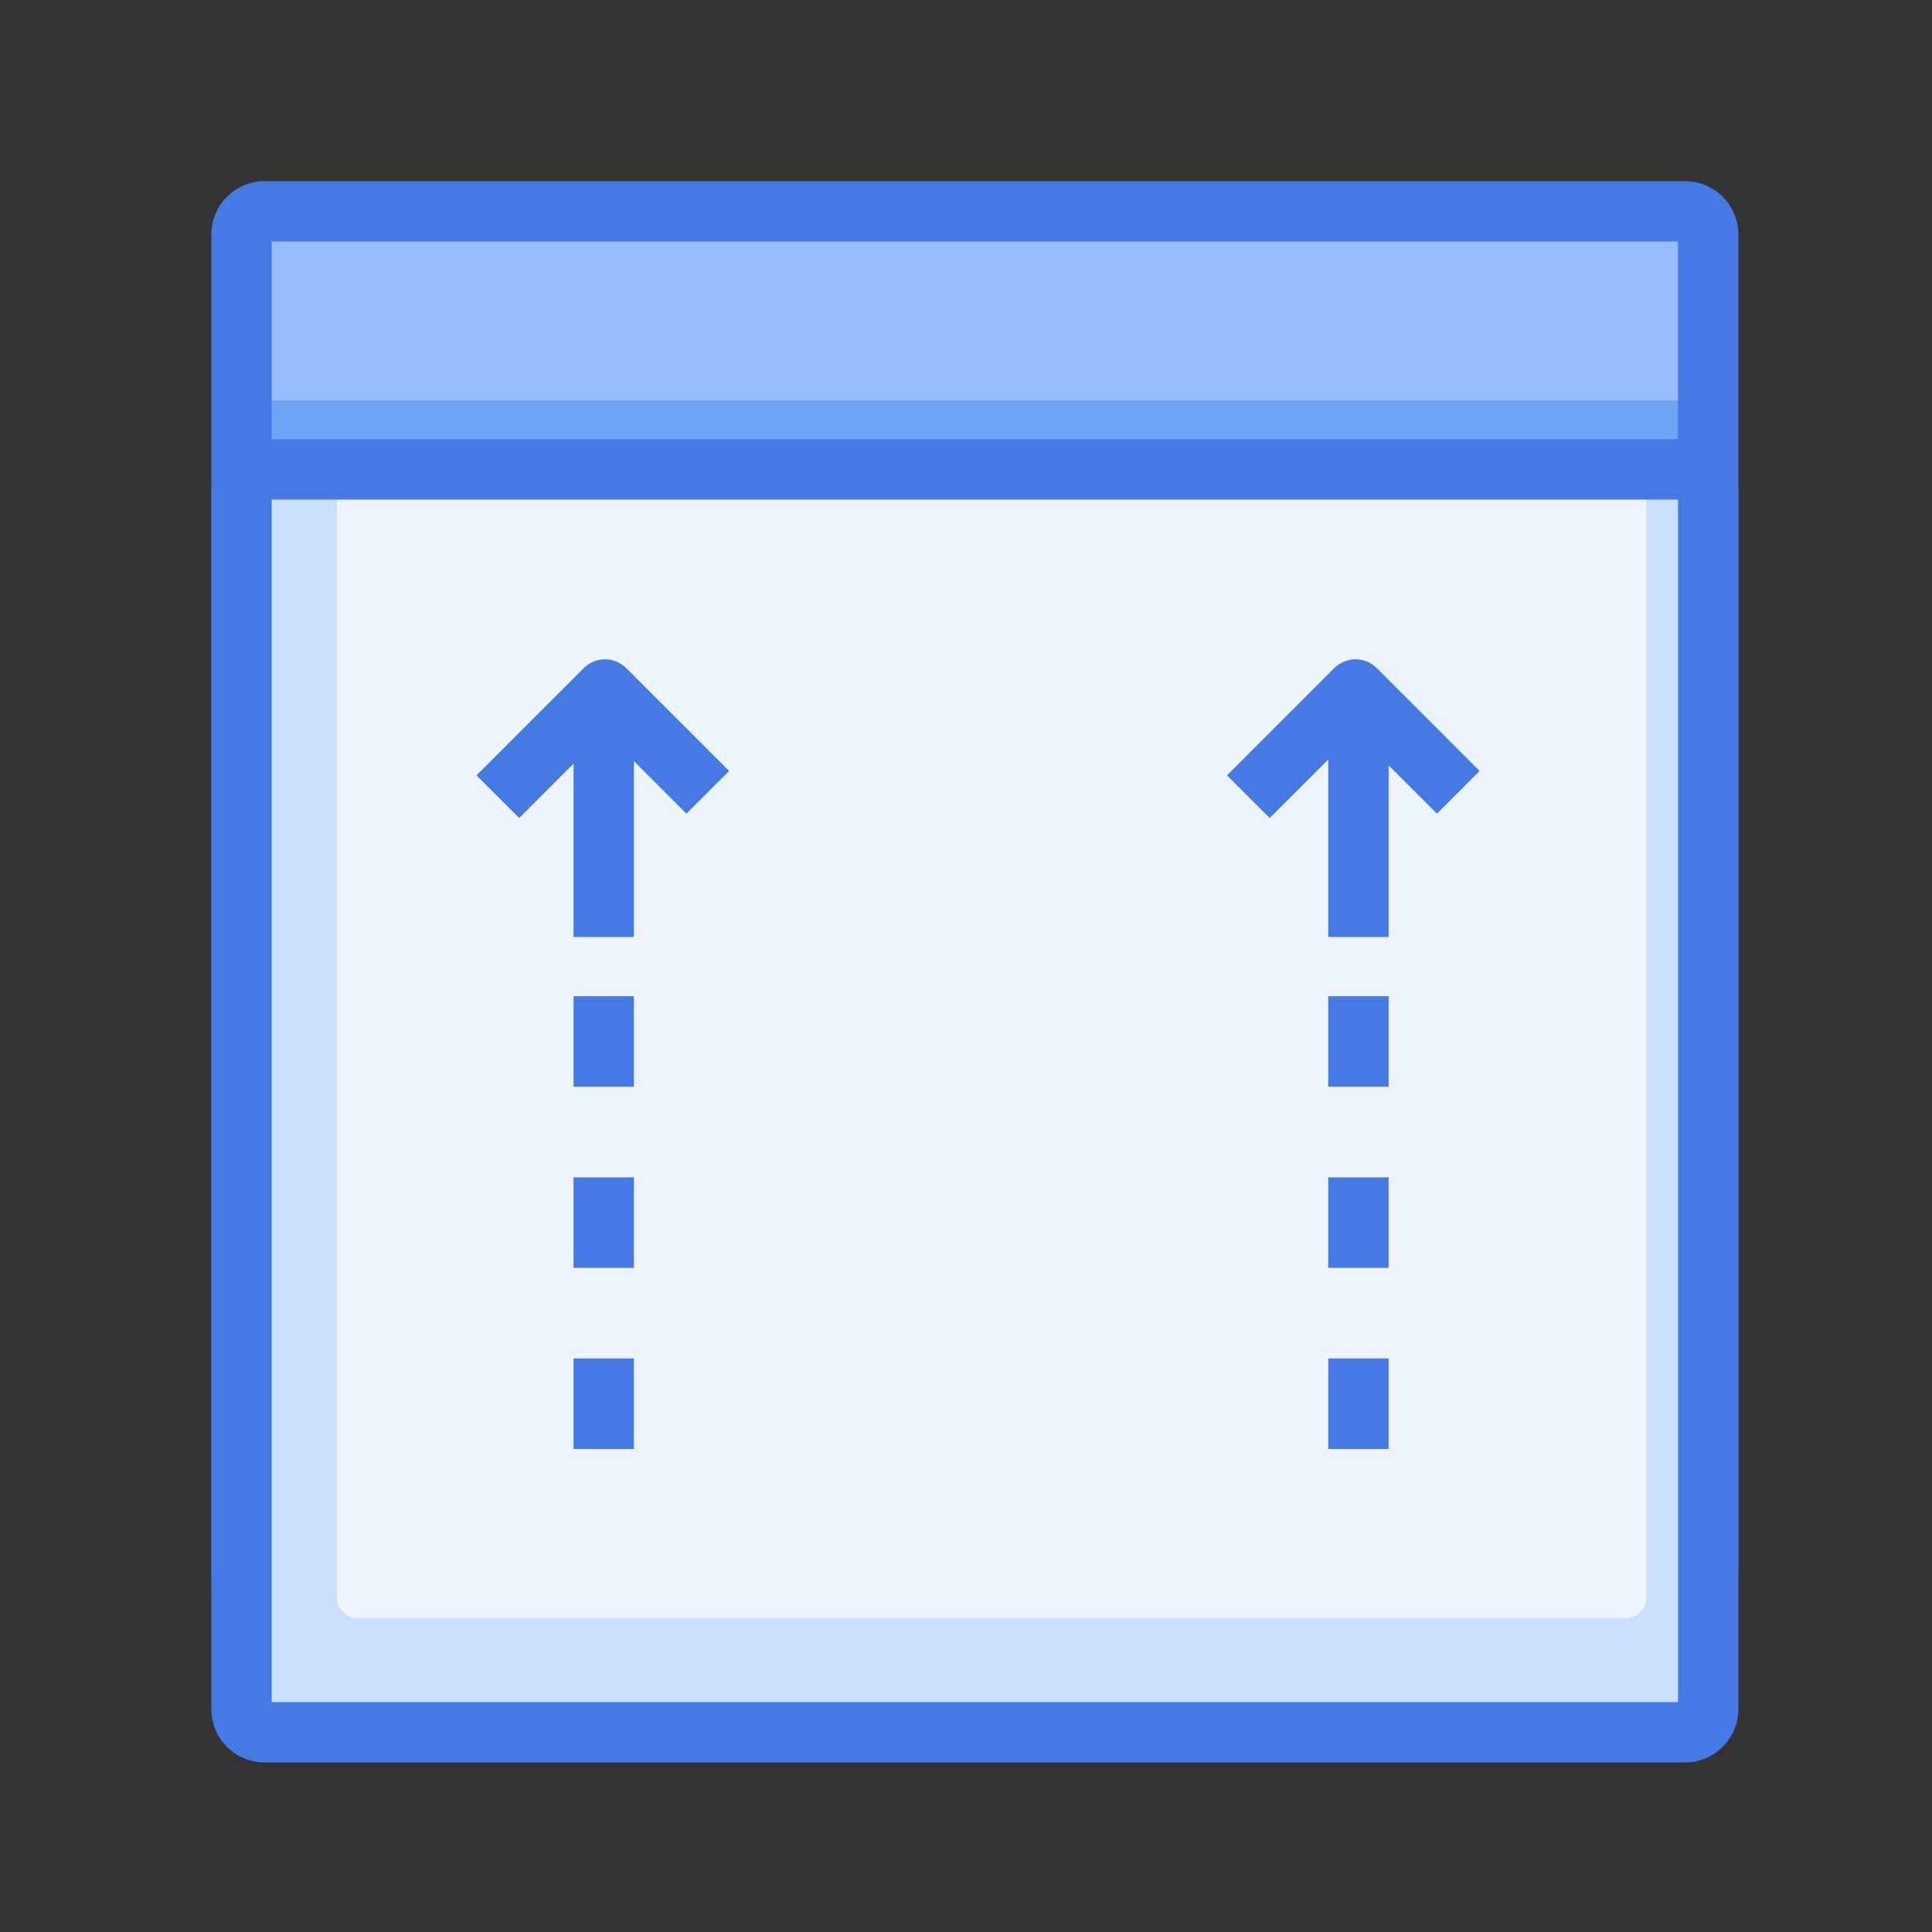 <svg xmlns="http://www.w3.org/2000/svg" xmlns:xlink="http://www.w3.org/1999/xlink" width="64" height="64" version="1.1" viewBox="0 0 64 64"><rect x="0" y="0" width="64" height="64" fill="#333333" stroke="none"/><title>icon/component/reveal</title><desc>Created with Sketch.</desc><g id="icon/component/reveal" fill="none" fill-rule="evenodd" stroke="none" stroke-width="1"><g id="Page-1" transform="translate(7, 6)"><path id="Fill-1" fill="#97BDFF" d="M48.816,46.734 L1.768,46.734 C1.344,46.734 1,46.39 1,45.965 L1,1.768 C1,1.344 1.344,1.001 1.768,1.001 L48.816,1.001 C49.24,1.001 49.585,1.344 49.585,1.768 L49.585,45.965 C49.585,46.39 49.24,46.734 48.816,46.734"/><path id="Fill-3" fill="#6DA3F2" d="M48.827,51.734 L1.758,51.734 C1.34,51.734 1,51.395 1,50.976 L1,8.024 C1,7.605 1.34,7.266 1.758,7.266 L48.827,7.266 C49.245,7.266 49.585,7.605 49.585,8.024 L49.585,50.976 C49.585,51.395 49.245,51.734 48.827,51.734"/><path id="Stroke-5" fill="#457AE6" fill-rule="nonzero" d="M48.585,45.734 L48.585,2.001 L2,2.001 L2,45.734 L48.585,45.734 Z M48.816,47.734 L1.768,47.734 C0.791,47.734 0,46.942 0,45.965 L0,1.768 C0,0.791 0.792,0.001 1.768,0.001 L48.816,0.001 C49.792,0.001 50.585,0.791 50.585,1.768 L50.585,45.965 C50.585,46.942 49.792,47.734 48.816,47.734 Z"/><path id="Fill-7" fill="#CADEFF" d="M48.816,51.384 L1.768,51.384 C1.344,51.384 1,51.04 1,50.615 L1,10.319 C1,9.894 1.344,9.55 1.768,9.55 L48.816,9.55 C49.24,9.55 49.585,9.894 49.585,10.319 L49.585,50.615 C49.585,51.04 49.24,51.384 48.816,51.384"/><path id="Fill-9" fill="#FFF" d="M46.839,47.61 L4.861,47.61 C4.476,47.61 4.162,47.298 4.162,46.911 L4.162,10.057 C4.162,9.672 4.476,9.358 4.861,9.358 L46.839,9.358 C47.225,9.358 47.537,9.672 47.537,10.057 L47.537,46.911 C47.537,47.298 47.225,47.61 46.839,47.61" opacity=".7"/><path id="Stroke-11" fill="#457AE6" fill-rule="nonzero" d="M48.585,50.384 L48.585,10.55 L2,10.55 L2,50.384 L48.585,50.384 Z M48.816,52.384 L1.768,52.384 C0.791,52.384 0,51.592 0,50.615 L0,10.319 C0,9.342 0.791,8.55 1.768,8.55 L48.816,8.55 C49.792,8.55 50.585,9.342 50.585,10.319 L50.585,50.615 C50.585,51.592 49.792,52.384 48.816,52.384 Z"/><path id="Stroke-13" fill="#457AE6" fill-rule="nonzero" d="M12,27 L14,27 L14,30 L12,30 L12,27 Z M12,33 L14,33 L14,36 L12,36 L12,33 Z M12,39 L14,39 L14,42 L12,42 L12,39 Z"/><polygon id="Stroke-13-Copy" fill="#457AE6" fill-rule="nonzero" points="12 17.948 14 17.948 14 25.039 12 25.039"/><polyline id="Stroke-15" stroke="#457AE6" stroke-linejoin="round" stroke-width="2" points="9.491 20.391 13.041 16.841 16.446 20.247"/><path id="Stroke-17" fill="#457AE6" fill-rule="nonzero" d="M37,27 L39,27 L39,30 L37,30 L37,27 Z M37,33 L39,33 L39,36 L37,36 L37,33 Z M37,39 L39,39 L39,42 L37,42 L37,39 Z"/><polygon id="Stroke-17-Copy" fill="#457AE6" fill-rule="nonzero" points="37 17.948 39 17.948 39 25.039 37 25.039"/><path id="Stroke-19" fill="#457AE6" fill-rule="nonzero" d="M37.903,18.255 L35.061,21.098 L33.647,19.684 L37.196,16.134 C37.586,15.743 38.22,15.743 38.61,16.134 L42.016,19.54 L40.602,20.954 L37.903,18.255 Z"/></g></g></svg>